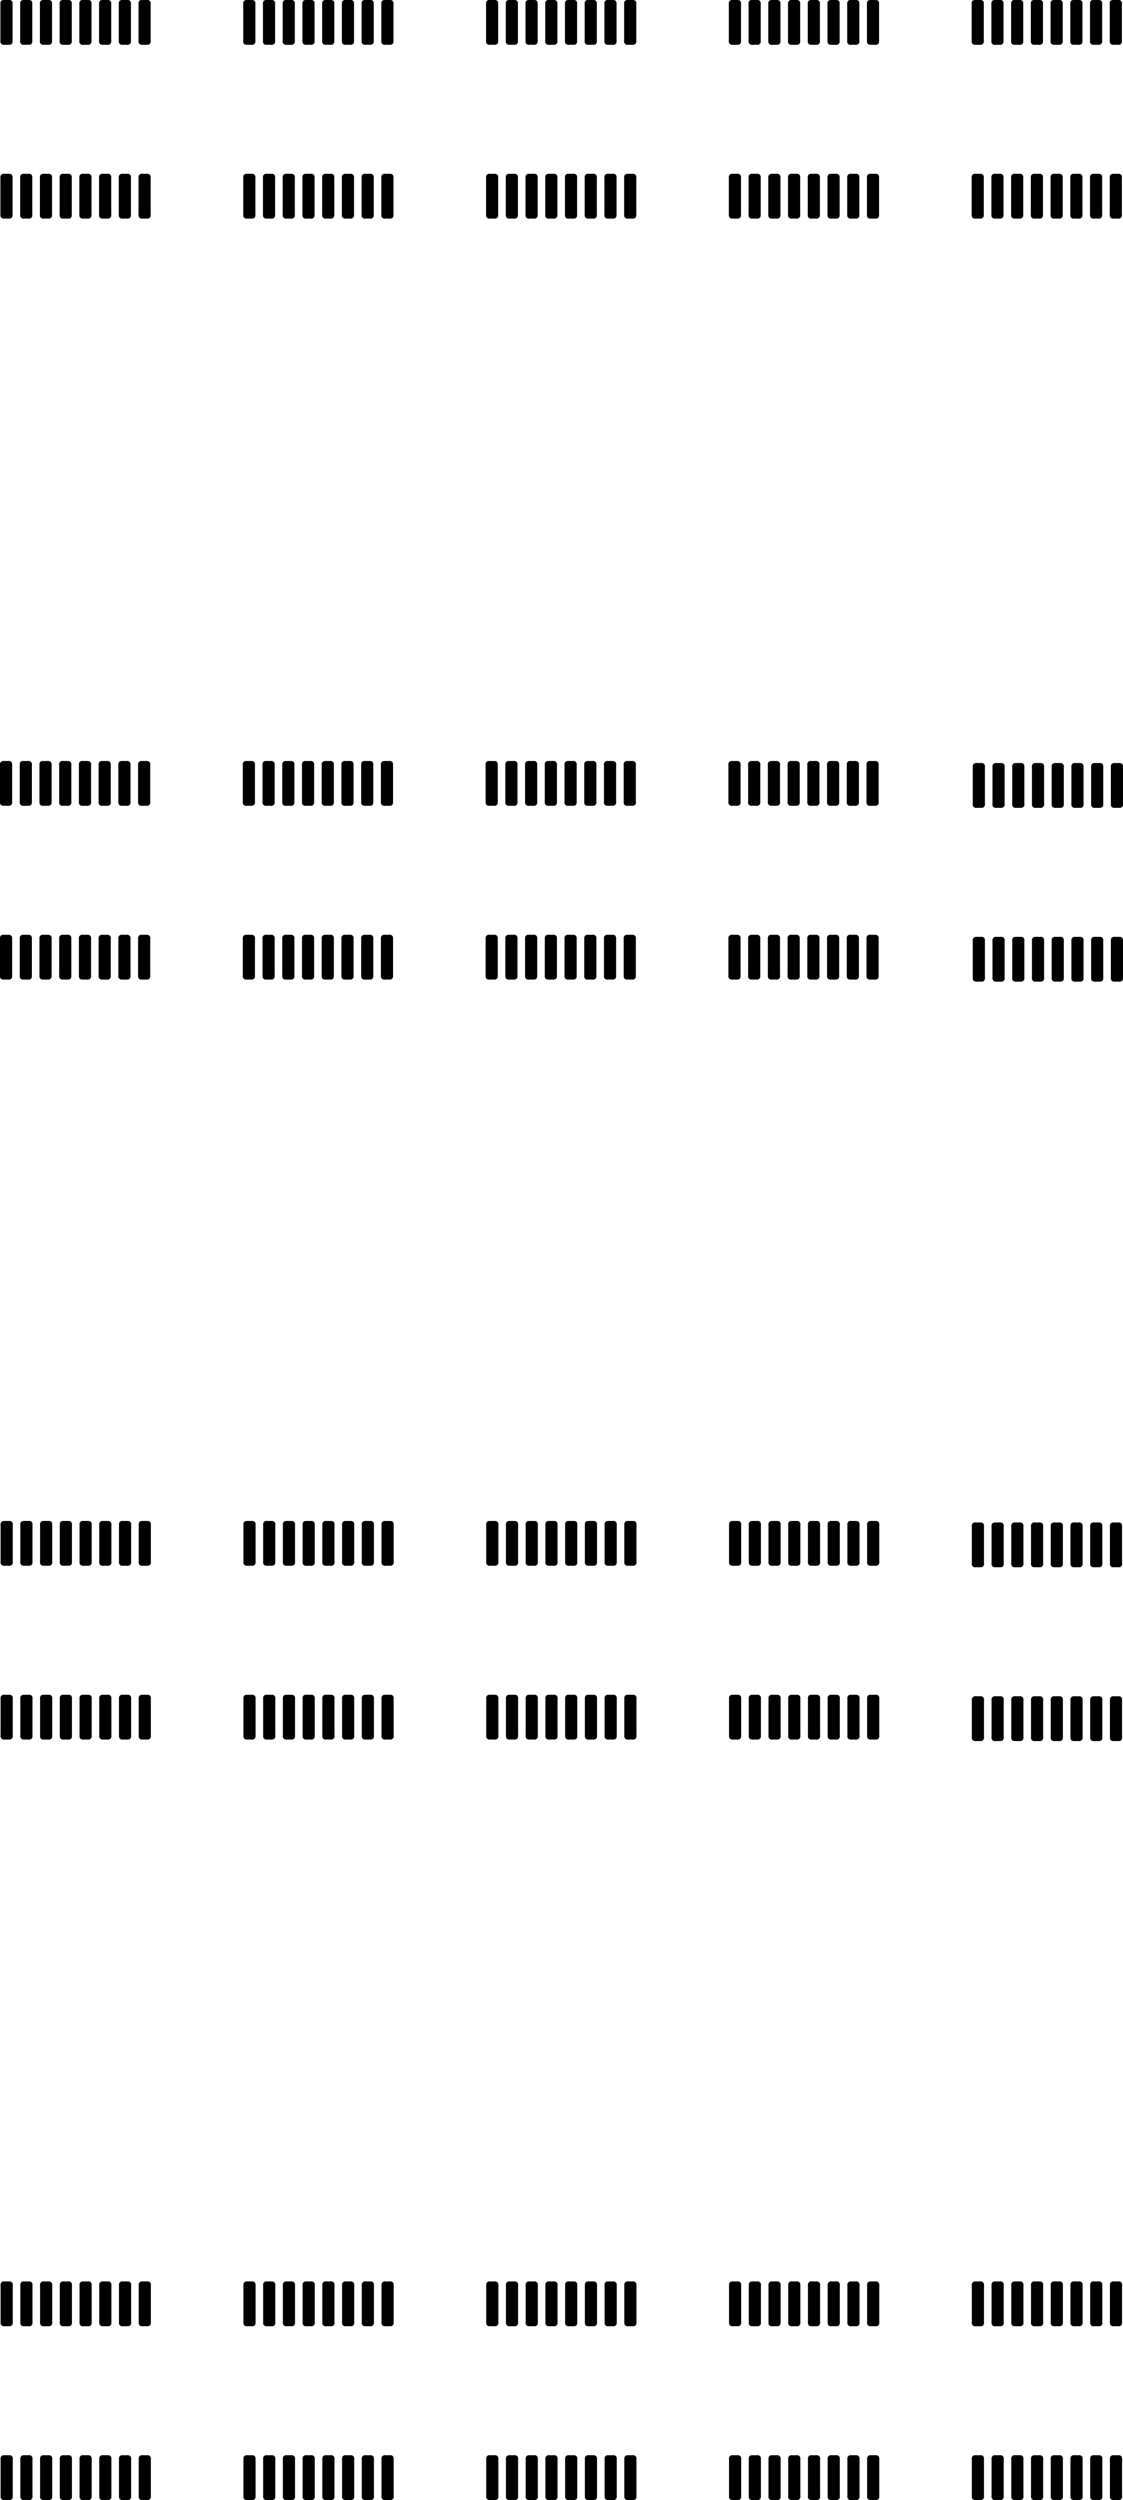 <svg version="1.1" xmlns="http://www.w3.org/2000/svg" xmlns:xlink="http://www.w3.org/1999/xlink" stroke-linecap="round" stroke-linejoin="round" stroke-width="0" fill-rule="evenodd" width="37.001mm" height="82.35mm" viewBox="75604.6 -108750 37001 82350" id="jfEEpyIpRdfLb3f5ksZ4"><defs><g id="jfEEpyIpRdfLb3f5ksZ4_pad-10"><polygon points="-100,637.5 -100,-637.5 100,-637.5 100,637.5"/><circle cx="-100" cy="637.5" r="100"/><circle cx="-100" cy="-637.5" r="100"/><circle cx="100" cy="-637.5" r="100"/><circle cx="100" cy="637.5" r="100"/><polygon points="0,637.5 0,-637.5 -200,-637.5 -200,637.5"/><polygon points="-100,-737.5 100,-737.5 100,-537.5 -100,-537.5"/><polygon points="200,-637.5 200,637.5 0,637.5 0,-637.5"/><polygon points="100,537.5 -100,537.5 -100,737.5 100,737.5"/></g></defs><g transform="translate(0,-135150) scale(1,-1)" fill="currentColor" stroke="currentColor"><use xlink:href="#jfEEpyIpRdfLb3f5ksZ4_pad-10" x="83825" y="-102287.5"/><use xlink:href="#jfEEpyIpRdfLb3f5ksZ4_pad-10" x="84475" y="-102287.5"/><use xlink:href="#jfEEpyIpRdfLb3f5ksZ4_pad-10" x="85125" y="-102287.5"/><use xlink:href="#jfEEpyIpRdfLb3f5ksZ4_pad-10" x="85775" y="-102287.5"/><use xlink:href="#jfEEpyIpRdfLb3f5ksZ4_pad-10" x="86425" y="-102287.5"/><use xlink:href="#jfEEpyIpRdfLb3f5ksZ4_pad-10" x="87075" y="-102287.5"/><use xlink:href="#jfEEpyIpRdfLb3f5ksZ4_pad-10" x="87725" y="-102287.5"/><use xlink:href="#jfEEpyIpRdfLb3f5ksZ4_pad-10" x="88375" y="-102287.5"/><use xlink:href="#jfEEpyIpRdfLb3f5ksZ4_pad-10" x="88375" y="-108012.5"/><use xlink:href="#jfEEpyIpRdfLb3f5ksZ4_pad-10" x="87725" y="-108012.5"/><use xlink:href="#jfEEpyIpRdfLb3f5ksZ4_pad-10" x="87075" y="-108012.5"/><use xlink:href="#jfEEpyIpRdfLb3f5ksZ4_pad-10" x="86425" y="-108012.5"/><use xlink:href="#jfEEpyIpRdfLb3f5ksZ4_pad-10" x="85775" y="-108012.5"/><use xlink:href="#jfEEpyIpRdfLb3f5ksZ4_pad-10" x="85125" y="-108012.5"/><use xlink:href="#jfEEpyIpRdfLb3f5ksZ4_pad-10" x="84475" y="-108012.5"/><use xlink:href="#jfEEpyIpRdfLb3f5ksZ4_pad-10" x="83825" y="-108012.5"/><use xlink:href="#jfEEpyIpRdfLb3f5ksZ4_pad-10" x="83804.6" y="-52204.7"/><use xlink:href="#jfEEpyIpRdfLb3f5ksZ4_pad-10" x="84454.6" y="-52204.7"/><use xlink:href="#jfEEpyIpRdfLb3f5ksZ4_pad-10" x="85104.6" y="-52204.7"/><use xlink:href="#jfEEpyIpRdfLb3f5ksZ4_pad-10" x="85754.6" y="-52204.7"/><use xlink:href="#jfEEpyIpRdfLb3f5ksZ4_pad-10" x="86404.6" y="-52204.7"/><use xlink:href="#jfEEpyIpRdfLb3f5ksZ4_pad-10" x="87054.6" y="-52204.7"/><use xlink:href="#jfEEpyIpRdfLb3f5ksZ4_pad-10" x="87704.6" y="-52204.7"/><use xlink:href="#jfEEpyIpRdfLb3f5ksZ4_pad-10" x="88354.6" y="-52204.7"/><use xlink:href="#jfEEpyIpRdfLb3f5ksZ4_pad-10" x="88354.6" y="-57929.7"/><use xlink:href="#jfEEpyIpRdfLb3f5ksZ4_pad-10" x="87704.6" y="-57929.7"/><use xlink:href="#jfEEpyIpRdfLb3f5ksZ4_pad-10" x="87054.6" y="-57929.7"/><use xlink:href="#jfEEpyIpRdfLb3f5ksZ4_pad-10" x="86404.6" y="-57929.7"/><use xlink:href="#jfEEpyIpRdfLb3f5ksZ4_pad-10" x="85754.6" y="-57929.7"/><use xlink:href="#jfEEpyIpRdfLb3f5ksZ4_pad-10" x="85104.6" y="-57929.7"/><use xlink:href="#jfEEpyIpRdfLb3f5ksZ4_pad-10" x="84454.6" y="-57929.7"/><use xlink:href="#jfEEpyIpRdfLb3f5ksZ4_pad-10" x="83804.6" y="-57929.7"/><use xlink:href="#jfEEpyIpRdfLb3f5ksZ4_pad-10" x="107855.6" y="-52272.2"/><use xlink:href="#jfEEpyIpRdfLb3f5ksZ4_pad-10" x="108505.6" y="-52272.2"/><use xlink:href="#jfEEpyIpRdfLb3f5ksZ4_pad-10" x="109155.6" y="-52272.2"/><use xlink:href="#jfEEpyIpRdfLb3f5ksZ4_pad-10" x="109805.6" y="-52272.2"/><use xlink:href="#jfEEpyIpRdfLb3f5ksZ4_pad-10" x="110455.6" y="-52272.2"/><use xlink:href="#jfEEpyIpRdfLb3f5ksZ4_pad-10" x="111105.6" y="-52272.2"/><use xlink:href="#jfEEpyIpRdfLb3f5ksZ4_pad-10" x="111755.6" y="-52272.2"/><use xlink:href="#jfEEpyIpRdfLb3f5ksZ4_pad-10" x="112405.6" y="-52272.2"/><use xlink:href="#jfEEpyIpRdfLb3f5ksZ4_pad-10" x="112405.6" y="-57997.2"/><use xlink:href="#jfEEpyIpRdfLb3f5ksZ4_pad-10" x="111755.6" y="-57997.2"/><use xlink:href="#jfEEpyIpRdfLb3f5ksZ4_pad-10" x="111105.6" y="-57997.2"/><use xlink:href="#jfEEpyIpRdfLb3f5ksZ4_pad-10" x="110455.6" y="-57997.2"/><use xlink:href="#jfEEpyIpRdfLb3f5ksZ4_pad-10" x="109805.6" y="-57997.2"/><use xlink:href="#jfEEpyIpRdfLb3f5ksZ4_pad-10" x="109155.6" y="-57997.2"/><use xlink:href="#jfEEpyIpRdfLb3f5ksZ4_pad-10" x="108505.6" y="-57997.2"/><use xlink:href="#jfEEpyIpRdfLb3f5ksZ4_pad-10" x="107855.6" y="-57997.2"/><use xlink:href="#jfEEpyIpRdfLb3f5ksZ4_pad-10" x="99819" y="-27137.5"/><use xlink:href="#jfEEpyIpRdfLb3f5ksZ4_pad-10" x="100469" y="-27137.5"/><use xlink:href="#jfEEpyIpRdfLb3f5ksZ4_pad-10" x="101119" y="-27137.5"/><use xlink:href="#jfEEpyIpRdfLb3f5ksZ4_pad-10" x="101769" y="-27137.5"/><use xlink:href="#jfEEpyIpRdfLb3f5ksZ4_pad-10" x="102419" y="-27137.5"/><use xlink:href="#jfEEpyIpRdfLb3f5ksZ4_pad-10" x="103069" y="-27137.5"/><use xlink:href="#jfEEpyIpRdfLb3f5ksZ4_pad-10" x="103719" y="-27137.5"/><use xlink:href="#jfEEpyIpRdfLb3f5ksZ4_pad-10" x="104369" y="-27137.5"/><use xlink:href="#jfEEpyIpRdfLb3f5ksZ4_pad-10" x="104369" y="-32862.5"/><use xlink:href="#jfEEpyIpRdfLb3f5ksZ4_pad-10" x="103719" y="-32862.5"/><use xlink:href="#jfEEpyIpRdfLb3f5ksZ4_pad-10" x="103069" y="-32862.5"/><use xlink:href="#jfEEpyIpRdfLb3f5ksZ4_pad-10" x="102419" y="-32862.5"/><use xlink:href="#jfEEpyIpRdfLb3f5ksZ4_pad-10" x="101769" y="-32862.5"/><use xlink:href="#jfEEpyIpRdfLb3f5ksZ4_pad-10" x="101119" y="-32862.5"/><use xlink:href="#jfEEpyIpRdfLb3f5ksZ4_pad-10" x="100469" y="-32862.5"/><use xlink:href="#jfEEpyIpRdfLb3f5ksZ4_pad-10" x="99819" y="-32862.5"/><use xlink:href="#jfEEpyIpRdfLb3f5ksZ4_pad-10" x="107825" y="-102287.5"/><use xlink:href="#jfEEpyIpRdfLb3f5ksZ4_pad-10" x="108475" y="-102287.5"/><use xlink:href="#jfEEpyIpRdfLb3f5ksZ4_pad-10" x="109125" y="-102287.5"/><use xlink:href="#jfEEpyIpRdfLb3f5ksZ4_pad-10" x="109775" y="-102287.5"/><use xlink:href="#jfEEpyIpRdfLb3f5ksZ4_pad-10" x="110425" y="-102287.5"/><use xlink:href="#jfEEpyIpRdfLb3f5ksZ4_pad-10" x="111075" y="-102287.5"/><use xlink:href="#jfEEpyIpRdfLb3f5ksZ4_pad-10" x="111725" y="-102287.5"/><use xlink:href="#jfEEpyIpRdfLb3f5ksZ4_pad-10" x="112375" y="-102287.5"/><use xlink:href="#jfEEpyIpRdfLb3f5ksZ4_pad-10" x="112375" y="-108012.5"/><use xlink:href="#jfEEpyIpRdfLb3f5ksZ4_pad-10" x="111725" y="-108012.5"/><use xlink:href="#jfEEpyIpRdfLb3f5ksZ4_pad-10" x="111075" y="-108012.5"/><use xlink:href="#jfEEpyIpRdfLb3f5ksZ4_pad-10" x="110425" y="-108012.5"/><use xlink:href="#jfEEpyIpRdfLb3f5ksZ4_pad-10" x="109775" y="-108012.5"/><use xlink:href="#jfEEpyIpRdfLb3f5ksZ4_pad-10" x="109125" y="-108012.5"/><use xlink:href="#jfEEpyIpRdfLb3f5ksZ4_pad-10" x="108475" y="-108012.5"/><use xlink:href="#jfEEpyIpRdfLb3f5ksZ4_pad-10" x="107825" y="-108012.5"/><use xlink:href="#jfEEpyIpRdfLb3f5ksZ4_pad-10" x="99825" y="-77237.5"/><use xlink:href="#jfEEpyIpRdfLb3f5ksZ4_pad-10" x="100475" y="-77237.5"/><use xlink:href="#jfEEpyIpRdfLb3f5ksZ4_pad-10" x="101125" y="-77237.5"/><use xlink:href="#jfEEpyIpRdfLb3f5ksZ4_pad-10" x="101775" y="-77237.5"/><use xlink:href="#jfEEpyIpRdfLb3f5ksZ4_pad-10" x="102425" y="-77237.5"/><use xlink:href="#jfEEpyIpRdfLb3f5ksZ4_pad-10" x="103075" y="-77237.5"/><use xlink:href="#jfEEpyIpRdfLb3f5ksZ4_pad-10" x="103725" y="-77237.5"/><use xlink:href="#jfEEpyIpRdfLb3f5ksZ4_pad-10" x="104375" y="-77237.5"/><use xlink:href="#jfEEpyIpRdfLb3f5ksZ4_pad-10" x="104375" y="-82962.5"/><use xlink:href="#jfEEpyIpRdfLb3f5ksZ4_pad-10" x="103725" y="-82962.5"/><use xlink:href="#jfEEpyIpRdfLb3f5ksZ4_pad-10" x="103075" y="-82962.5"/><use xlink:href="#jfEEpyIpRdfLb3f5ksZ4_pad-10" x="102425" y="-82962.5"/><use xlink:href="#jfEEpyIpRdfLb3f5ksZ4_pad-10" x="101775" y="-82962.5"/><use xlink:href="#jfEEpyIpRdfLb3f5ksZ4_pad-10" x="101125" y="-82962.5"/><use xlink:href="#jfEEpyIpRdfLb3f5ksZ4_pad-10" x="100475" y="-82962.5"/><use xlink:href="#jfEEpyIpRdfLb3f5ksZ4_pad-10" x="99825" y="-82962.5"/><use xlink:href="#jfEEpyIpRdfLb3f5ksZ4_pad-10" x="75819" y="-27137.5"/><use xlink:href="#jfEEpyIpRdfLb3f5ksZ4_pad-10" x="76469" y="-27137.5"/><use xlink:href="#jfEEpyIpRdfLb3f5ksZ4_pad-10" x="77119" y="-27137.5"/><use xlink:href="#jfEEpyIpRdfLb3f5ksZ4_pad-10" x="77769" y="-27137.5"/><use xlink:href="#jfEEpyIpRdfLb3f5ksZ4_pad-10" x="78419" y="-27137.5"/><use xlink:href="#jfEEpyIpRdfLb3f5ksZ4_pad-10" x="79069" y="-27137.5"/><use xlink:href="#jfEEpyIpRdfLb3f5ksZ4_pad-10" x="79719" y="-27137.5"/><use xlink:href="#jfEEpyIpRdfLb3f5ksZ4_pad-10" x="80369" y="-27137.5"/><use xlink:href="#jfEEpyIpRdfLb3f5ksZ4_pad-10" x="80369" y="-32862.5"/><use xlink:href="#jfEEpyIpRdfLb3f5ksZ4_pad-10" x="79719" y="-32862.5"/><use xlink:href="#jfEEpyIpRdfLb3f5ksZ4_pad-10" x="79069" y="-32862.5"/><use xlink:href="#jfEEpyIpRdfLb3f5ksZ4_pad-10" x="78419" y="-32862.5"/><use xlink:href="#jfEEpyIpRdfLb3f5ksZ4_pad-10" x="77769" y="-32862.5"/><use xlink:href="#jfEEpyIpRdfLb3f5ksZ4_pad-10" x="77119" y="-32862.5"/><use xlink:href="#jfEEpyIpRdfLb3f5ksZ4_pad-10" x="76469" y="-32862.5"/><use xlink:href="#jfEEpyIpRdfLb3f5ksZ4_pad-10" x="75819" y="-32862.5"/><use xlink:href="#jfEEpyIpRdfLb3f5ksZ4_pad-10" x="75825" y="-77237.5"/><use xlink:href="#jfEEpyIpRdfLb3f5ksZ4_pad-10" x="76475" y="-77237.5"/><use xlink:href="#jfEEpyIpRdfLb3f5ksZ4_pad-10" x="77125" y="-77237.5"/><use xlink:href="#jfEEpyIpRdfLb3f5ksZ4_pad-10" x="77775" y="-77237.5"/><use xlink:href="#jfEEpyIpRdfLb3f5ksZ4_pad-10" x="78425" y="-77237.5"/><use xlink:href="#jfEEpyIpRdfLb3f5ksZ4_pad-10" x="79075" y="-77237.5"/><use xlink:href="#jfEEpyIpRdfLb3f5ksZ4_pad-10" x="79725" y="-77237.5"/><use xlink:href="#jfEEpyIpRdfLb3f5ksZ4_pad-10" x="80375" y="-77237.5"/><use xlink:href="#jfEEpyIpRdfLb3f5ksZ4_pad-10" x="80375" y="-82962.5"/><use xlink:href="#jfEEpyIpRdfLb3f5ksZ4_pad-10" x="79725" y="-82962.5"/><use xlink:href="#jfEEpyIpRdfLb3f5ksZ4_pad-10" x="79075" y="-82962.5"/><use xlink:href="#jfEEpyIpRdfLb3f5ksZ4_pad-10" x="78425" y="-82962.5"/><use xlink:href="#jfEEpyIpRdfLb3f5ksZ4_pad-10" x="77775" y="-82962.5"/><use xlink:href="#jfEEpyIpRdfLb3f5ksZ4_pad-10" x="77125" y="-82962.5"/><use xlink:href="#jfEEpyIpRdfLb3f5ksZ4_pad-10" x="76475" y="-82962.5"/><use xlink:href="#jfEEpyIpRdfLb3f5ksZ4_pad-10" x="75825" y="-82962.5"/><use xlink:href="#jfEEpyIpRdfLb3f5ksZ4_pad-10" x="83819" y="-27137.5"/><use xlink:href="#jfEEpyIpRdfLb3f5ksZ4_pad-10" x="84469" y="-27137.5"/><use xlink:href="#jfEEpyIpRdfLb3f5ksZ4_pad-10" x="85119" y="-27137.5"/><use xlink:href="#jfEEpyIpRdfLb3f5ksZ4_pad-10" x="85769" y="-27137.5"/><use xlink:href="#jfEEpyIpRdfLb3f5ksZ4_pad-10" x="86419" y="-27137.5"/><use xlink:href="#jfEEpyIpRdfLb3f5ksZ4_pad-10" x="87069" y="-27137.5"/><use xlink:href="#jfEEpyIpRdfLb3f5ksZ4_pad-10" x="87719" y="-27137.5"/><use xlink:href="#jfEEpyIpRdfLb3f5ksZ4_pad-10" x="88369" y="-27137.5"/><use xlink:href="#jfEEpyIpRdfLb3f5ksZ4_pad-10" x="88369" y="-32862.5"/><use xlink:href="#jfEEpyIpRdfLb3f5ksZ4_pad-10" x="87719" y="-32862.5"/><use xlink:href="#jfEEpyIpRdfLb3f5ksZ4_pad-10" x="87069" y="-32862.5"/><use xlink:href="#jfEEpyIpRdfLb3f5ksZ4_pad-10" x="86419" y="-32862.5"/><use xlink:href="#jfEEpyIpRdfLb3f5ksZ4_pad-10" x="85769" y="-32862.5"/><use xlink:href="#jfEEpyIpRdfLb3f5ksZ4_pad-10" x="85119" y="-32862.5"/><use xlink:href="#jfEEpyIpRdfLb3f5ksZ4_pad-10" x="84469" y="-32862.5"/><use xlink:href="#jfEEpyIpRdfLb3f5ksZ4_pad-10" x="83819" y="-32862.5"/><use xlink:href="#jfEEpyIpRdfLb3f5ksZ4_pad-10" x="91819" y="-27137.5"/><use xlink:href="#jfEEpyIpRdfLb3f5ksZ4_pad-10" x="92469" y="-27137.5"/><use xlink:href="#jfEEpyIpRdfLb3f5ksZ4_pad-10" x="93119" y="-27137.5"/><use xlink:href="#jfEEpyIpRdfLb3f5ksZ4_pad-10" x="93769" y="-27137.5"/><use xlink:href="#jfEEpyIpRdfLb3f5ksZ4_pad-10" x="94419" y="-27137.5"/><use xlink:href="#jfEEpyIpRdfLb3f5ksZ4_pad-10" x="95069" y="-27137.5"/><use xlink:href="#jfEEpyIpRdfLb3f5ksZ4_pad-10" x="95719" y="-27137.5"/><use xlink:href="#jfEEpyIpRdfLb3f5ksZ4_pad-10" x="96369" y="-27137.5"/><use xlink:href="#jfEEpyIpRdfLb3f5ksZ4_pad-10" x="96369" y="-32862.5"/><use xlink:href="#jfEEpyIpRdfLb3f5ksZ4_pad-10" x="95719" y="-32862.5"/><use xlink:href="#jfEEpyIpRdfLb3f5ksZ4_pad-10" x="95069" y="-32862.5"/><use xlink:href="#jfEEpyIpRdfLb3f5ksZ4_pad-10" x="94419" y="-32862.5"/><use xlink:href="#jfEEpyIpRdfLb3f5ksZ4_pad-10" x="93769" y="-32862.5"/><use xlink:href="#jfEEpyIpRdfLb3f5ksZ4_pad-10" x="93119" y="-32862.5"/><use xlink:href="#jfEEpyIpRdfLb3f5ksZ4_pad-10" x="92469" y="-32862.5"/><use xlink:href="#jfEEpyIpRdfLb3f5ksZ4_pad-10" x="91819" y="-32862.5"/><use xlink:href="#jfEEpyIpRdfLb3f5ksZ4_pad-10" x="107825" y="-77287.5"/><use xlink:href="#jfEEpyIpRdfLb3f5ksZ4_pad-10" x="108475" y="-77287.5"/><use xlink:href="#jfEEpyIpRdfLb3f5ksZ4_pad-10" x="109125" y="-77287.5"/><use xlink:href="#jfEEpyIpRdfLb3f5ksZ4_pad-10" x="109775" y="-77287.5"/><use xlink:href="#jfEEpyIpRdfLb3f5ksZ4_pad-10" x="110425" y="-77287.5"/><use xlink:href="#jfEEpyIpRdfLb3f5ksZ4_pad-10" x="111075" y="-77287.5"/><use xlink:href="#jfEEpyIpRdfLb3f5ksZ4_pad-10" x="111725" y="-77287.5"/><use xlink:href="#jfEEpyIpRdfLb3f5ksZ4_pad-10" x="112375" y="-77287.5"/><use xlink:href="#jfEEpyIpRdfLb3f5ksZ4_pad-10" x="112375" y="-83012.5"/><use xlink:href="#jfEEpyIpRdfLb3f5ksZ4_pad-10" x="111725" y="-83012.5"/><use xlink:href="#jfEEpyIpRdfLb3f5ksZ4_pad-10" x="111075" y="-83012.5"/><use xlink:href="#jfEEpyIpRdfLb3f5ksZ4_pad-10" x="110425" y="-83012.5"/><use xlink:href="#jfEEpyIpRdfLb3f5ksZ4_pad-10" x="109775" y="-83012.5"/><use xlink:href="#jfEEpyIpRdfLb3f5ksZ4_pad-10" x="109125" y="-83012.5"/><use xlink:href="#jfEEpyIpRdfLb3f5ksZ4_pad-10" x="108475" y="-83012.5"/><use xlink:href="#jfEEpyIpRdfLb3f5ksZ4_pad-10" x="107825" y="-83012.5"/><use xlink:href="#jfEEpyIpRdfLb3f5ksZ4_pad-10" x="107819" y="-27137.5"/><use xlink:href="#jfEEpyIpRdfLb3f5ksZ4_pad-10" x="108469" y="-27137.5"/><use xlink:href="#jfEEpyIpRdfLb3f5ksZ4_pad-10" x="109119" y="-27137.5"/><use xlink:href="#jfEEpyIpRdfLb3f5ksZ4_pad-10" x="109769" y="-27137.5"/><use xlink:href="#jfEEpyIpRdfLb3f5ksZ4_pad-10" x="110419" y="-27137.5"/><use xlink:href="#jfEEpyIpRdfLb3f5ksZ4_pad-10" x="111069" y="-27137.5"/><use xlink:href="#jfEEpyIpRdfLb3f5ksZ4_pad-10" x="111719" y="-27137.5"/><use xlink:href="#jfEEpyIpRdfLb3f5ksZ4_pad-10" x="112369" y="-27137.5"/><use xlink:href="#jfEEpyIpRdfLb3f5ksZ4_pad-10" x="112369" y="-32862.5"/><use xlink:href="#jfEEpyIpRdfLb3f5ksZ4_pad-10" x="111719" y="-32862.5"/><use xlink:href="#jfEEpyIpRdfLb3f5ksZ4_pad-10" x="111069" y="-32862.5"/><use xlink:href="#jfEEpyIpRdfLb3f5ksZ4_pad-10" x="110419" y="-32862.5"/><use xlink:href="#jfEEpyIpRdfLb3f5ksZ4_pad-10" x="109769" y="-32862.5"/><use xlink:href="#jfEEpyIpRdfLb3f5ksZ4_pad-10" x="109119" y="-32862.5"/><use xlink:href="#jfEEpyIpRdfLb3f5ksZ4_pad-10" x="108469" y="-32862.5"/><use xlink:href="#jfEEpyIpRdfLb3f5ksZ4_pad-10" x="107819" y="-32862.5"/><use xlink:href="#jfEEpyIpRdfLb3f5ksZ4_pad-10" x="83825" y="-77237.5"/><use xlink:href="#jfEEpyIpRdfLb3f5ksZ4_pad-10" x="84475" y="-77237.5"/><use xlink:href="#jfEEpyIpRdfLb3f5ksZ4_pad-10" x="85125" y="-77237.5"/><use xlink:href="#jfEEpyIpRdfLb3f5ksZ4_pad-10" x="85775" y="-77237.5"/><use xlink:href="#jfEEpyIpRdfLb3f5ksZ4_pad-10" x="86425" y="-77237.5"/><use xlink:href="#jfEEpyIpRdfLb3f5ksZ4_pad-10" x="87075" y="-77237.5"/><use xlink:href="#jfEEpyIpRdfLb3f5ksZ4_pad-10" x="87725" y="-77237.5"/><use xlink:href="#jfEEpyIpRdfLb3f5ksZ4_pad-10" x="88375" y="-77237.5"/><use xlink:href="#jfEEpyIpRdfLb3f5ksZ4_pad-10" x="88375" y="-82962.5"/><use xlink:href="#jfEEpyIpRdfLb3f5ksZ4_pad-10" x="87725" y="-82962.5"/><use xlink:href="#jfEEpyIpRdfLb3f5ksZ4_pad-10" x="87075" y="-82962.5"/><use xlink:href="#jfEEpyIpRdfLb3f5ksZ4_pad-10" x="86425" y="-82962.5"/><use xlink:href="#jfEEpyIpRdfLb3f5ksZ4_pad-10" x="85775" y="-82962.5"/><use xlink:href="#jfEEpyIpRdfLb3f5ksZ4_pad-10" x="85125" y="-82962.5"/><use xlink:href="#jfEEpyIpRdfLb3f5ksZ4_pad-10" x="84475" y="-82962.5"/><use xlink:href="#jfEEpyIpRdfLb3f5ksZ4_pad-10" x="83825" y="-82962.5"/><use xlink:href="#jfEEpyIpRdfLb3f5ksZ4_pad-10" x="99825" y="-102287.5"/><use xlink:href="#jfEEpyIpRdfLb3f5ksZ4_pad-10" x="100475" y="-102287.5"/><use xlink:href="#jfEEpyIpRdfLb3f5ksZ4_pad-10" x="101125" y="-102287.5"/><use xlink:href="#jfEEpyIpRdfLb3f5ksZ4_pad-10" x="101775" y="-102287.5"/><use xlink:href="#jfEEpyIpRdfLb3f5ksZ4_pad-10" x="102425" y="-102287.5"/><use xlink:href="#jfEEpyIpRdfLb3f5ksZ4_pad-10" x="103075" y="-102287.5"/><use xlink:href="#jfEEpyIpRdfLb3f5ksZ4_pad-10" x="103725" y="-102287.5"/><use xlink:href="#jfEEpyIpRdfLb3f5ksZ4_pad-10" x="104375" y="-102287.5"/><use xlink:href="#jfEEpyIpRdfLb3f5ksZ4_pad-10" x="104375" y="-108012.5"/><use xlink:href="#jfEEpyIpRdfLb3f5ksZ4_pad-10" x="103725" y="-108012.5"/><use xlink:href="#jfEEpyIpRdfLb3f5ksZ4_pad-10" x="103075" y="-108012.5"/><use xlink:href="#jfEEpyIpRdfLb3f5ksZ4_pad-10" x="102425" y="-108012.5"/><use xlink:href="#jfEEpyIpRdfLb3f5ksZ4_pad-10" x="101775" y="-108012.5"/><use xlink:href="#jfEEpyIpRdfLb3f5ksZ4_pad-10" x="101125" y="-108012.5"/><use xlink:href="#jfEEpyIpRdfLb3f5ksZ4_pad-10" x="100475" y="-108012.5"/><use xlink:href="#jfEEpyIpRdfLb3f5ksZ4_pad-10" x="99825" y="-108012.5"/><use xlink:href="#jfEEpyIpRdfLb3f5ksZ4_pad-10" x="99804.6" y="-52204.7"/><use xlink:href="#jfEEpyIpRdfLb3f5ksZ4_pad-10" x="100454.6" y="-52204.7"/><use xlink:href="#jfEEpyIpRdfLb3f5ksZ4_pad-10" x="101104.6" y="-52204.7"/><use xlink:href="#jfEEpyIpRdfLb3f5ksZ4_pad-10" x="101754.6" y="-52204.7"/><use xlink:href="#jfEEpyIpRdfLb3f5ksZ4_pad-10" x="102404.6" y="-52204.7"/><use xlink:href="#jfEEpyIpRdfLb3f5ksZ4_pad-10" x="103054.6" y="-52204.7"/><use xlink:href="#jfEEpyIpRdfLb3f5ksZ4_pad-10" x="103704.6" y="-52204.7"/><use xlink:href="#jfEEpyIpRdfLb3f5ksZ4_pad-10" x="104354.6" y="-52204.7"/><use xlink:href="#jfEEpyIpRdfLb3f5ksZ4_pad-10" x="104354.6" y="-57929.7"/><use xlink:href="#jfEEpyIpRdfLb3f5ksZ4_pad-10" x="103704.6" y="-57929.7"/><use xlink:href="#jfEEpyIpRdfLb3f5ksZ4_pad-10" x="103054.6" y="-57929.7"/><use xlink:href="#jfEEpyIpRdfLb3f5ksZ4_pad-10" x="102404.6" y="-57929.7"/><use xlink:href="#jfEEpyIpRdfLb3f5ksZ4_pad-10" x="101754.6" y="-57929.7"/><use xlink:href="#jfEEpyIpRdfLb3f5ksZ4_pad-10" x="101104.6" y="-57929.7"/><use xlink:href="#jfEEpyIpRdfLb3f5ksZ4_pad-10" x="100454.6" y="-57929.7"/><use xlink:href="#jfEEpyIpRdfLb3f5ksZ4_pad-10" x="99804.6" y="-57929.7"/><use xlink:href="#jfEEpyIpRdfLb3f5ksZ4_pad-10" x="91825" y="-102287.5"/><use xlink:href="#jfEEpyIpRdfLb3f5ksZ4_pad-10" x="92475" y="-102287.5"/><use xlink:href="#jfEEpyIpRdfLb3f5ksZ4_pad-10" x="93125" y="-102287.5"/><use xlink:href="#jfEEpyIpRdfLb3f5ksZ4_pad-10" x="93775" y="-102287.5"/><use xlink:href="#jfEEpyIpRdfLb3f5ksZ4_pad-10" x="94425" y="-102287.5"/><use xlink:href="#jfEEpyIpRdfLb3f5ksZ4_pad-10" x="95075" y="-102287.5"/><use xlink:href="#jfEEpyIpRdfLb3f5ksZ4_pad-10" x="95725" y="-102287.5"/><use xlink:href="#jfEEpyIpRdfLb3f5ksZ4_pad-10" x="96375" y="-102287.5"/><use xlink:href="#jfEEpyIpRdfLb3f5ksZ4_pad-10" x="96375" y="-108012.5"/><use xlink:href="#jfEEpyIpRdfLb3f5ksZ4_pad-10" x="95725" y="-108012.5"/><use xlink:href="#jfEEpyIpRdfLb3f5ksZ4_pad-10" x="95075" y="-108012.5"/><use xlink:href="#jfEEpyIpRdfLb3f5ksZ4_pad-10" x="94425" y="-108012.5"/><use xlink:href="#jfEEpyIpRdfLb3f5ksZ4_pad-10" x="93775" y="-108012.5"/><use xlink:href="#jfEEpyIpRdfLb3f5ksZ4_pad-10" x="93125" y="-108012.5"/><use xlink:href="#jfEEpyIpRdfLb3f5ksZ4_pad-10" x="92475" y="-108012.5"/><use xlink:href="#jfEEpyIpRdfLb3f5ksZ4_pad-10" x="91825" y="-108012.5"/><use xlink:href="#jfEEpyIpRdfLb3f5ksZ4_pad-10" x="91825" y="-77237.5"/><use xlink:href="#jfEEpyIpRdfLb3f5ksZ4_pad-10" x="92475" y="-77237.5"/><use xlink:href="#jfEEpyIpRdfLb3f5ksZ4_pad-10" x="93125" y="-77237.5"/><use xlink:href="#jfEEpyIpRdfLb3f5ksZ4_pad-10" x="93775" y="-77237.5"/><use xlink:href="#jfEEpyIpRdfLb3f5ksZ4_pad-10" x="94425" y="-77237.5"/><use xlink:href="#jfEEpyIpRdfLb3f5ksZ4_pad-10" x="95075" y="-77237.5"/><use xlink:href="#jfEEpyIpRdfLb3f5ksZ4_pad-10" x="95725" y="-77237.5"/><use xlink:href="#jfEEpyIpRdfLb3f5ksZ4_pad-10" x="96375" y="-77237.5"/><use xlink:href="#jfEEpyIpRdfLb3f5ksZ4_pad-10" x="96375" y="-82962.5"/><use xlink:href="#jfEEpyIpRdfLb3f5ksZ4_pad-10" x="95725" y="-82962.5"/><use xlink:href="#jfEEpyIpRdfLb3f5ksZ4_pad-10" x="95075" y="-82962.5"/><use xlink:href="#jfEEpyIpRdfLb3f5ksZ4_pad-10" x="94425" y="-82962.5"/><use xlink:href="#jfEEpyIpRdfLb3f5ksZ4_pad-10" x="93775" y="-82962.5"/><use xlink:href="#jfEEpyIpRdfLb3f5ksZ4_pad-10" x="93125" y="-82962.5"/><use xlink:href="#jfEEpyIpRdfLb3f5ksZ4_pad-10" x="92475" y="-82962.5"/><use xlink:href="#jfEEpyIpRdfLb3f5ksZ4_pad-10" x="91825" y="-82962.5"/><use xlink:href="#jfEEpyIpRdfLb3f5ksZ4_pad-10" x="75825" y="-102287.5"/><use xlink:href="#jfEEpyIpRdfLb3f5ksZ4_pad-10" x="76475" y="-102287.5"/><use xlink:href="#jfEEpyIpRdfLb3f5ksZ4_pad-10" x="77125" y="-102287.5"/><use xlink:href="#jfEEpyIpRdfLb3f5ksZ4_pad-10" x="77775" y="-102287.5"/><use xlink:href="#jfEEpyIpRdfLb3f5ksZ4_pad-10" x="78425" y="-102287.5"/><use xlink:href="#jfEEpyIpRdfLb3f5ksZ4_pad-10" x="79075" y="-102287.5"/><use xlink:href="#jfEEpyIpRdfLb3f5ksZ4_pad-10" x="79725" y="-102287.5"/><use xlink:href="#jfEEpyIpRdfLb3f5ksZ4_pad-10" x="80375" y="-102287.5"/><use xlink:href="#jfEEpyIpRdfLb3f5ksZ4_pad-10" x="80375" y="-108012.5"/><use xlink:href="#jfEEpyIpRdfLb3f5ksZ4_pad-10" x="79725" y="-108012.5"/><use xlink:href="#jfEEpyIpRdfLb3f5ksZ4_pad-10" x="79075" y="-108012.5"/><use xlink:href="#jfEEpyIpRdfLb3f5ksZ4_pad-10" x="78425" y="-108012.5"/><use xlink:href="#jfEEpyIpRdfLb3f5ksZ4_pad-10" x="77775" y="-108012.5"/><use xlink:href="#jfEEpyIpRdfLb3f5ksZ4_pad-10" x="77125" y="-108012.5"/><use xlink:href="#jfEEpyIpRdfLb3f5ksZ4_pad-10" x="76475" y="-108012.5"/><use xlink:href="#jfEEpyIpRdfLb3f5ksZ4_pad-10" x="75825" y="-108012.5"/><use xlink:href="#jfEEpyIpRdfLb3f5ksZ4_pad-10" x="75804.6" y="-52204.7"/><use xlink:href="#jfEEpyIpRdfLb3f5ksZ4_pad-10" x="76454.6" y="-52204.7"/><use xlink:href="#jfEEpyIpRdfLb3f5ksZ4_pad-10" x="77104.6" y="-52204.7"/><use xlink:href="#jfEEpyIpRdfLb3f5ksZ4_pad-10" x="77754.6" y="-52204.7"/><use xlink:href="#jfEEpyIpRdfLb3f5ksZ4_pad-10" x="78404.6" y="-52204.7"/><use xlink:href="#jfEEpyIpRdfLb3f5ksZ4_pad-10" x="79054.6" y="-52204.7"/><use xlink:href="#jfEEpyIpRdfLb3f5ksZ4_pad-10" x="79704.6" y="-52204.7"/><use xlink:href="#jfEEpyIpRdfLb3f5ksZ4_pad-10" x="80354.6" y="-52204.7"/><use xlink:href="#jfEEpyIpRdfLb3f5ksZ4_pad-10" x="80354.6" y="-57929.7"/><use xlink:href="#jfEEpyIpRdfLb3f5ksZ4_pad-10" x="79704.6" y="-57929.7"/><use xlink:href="#jfEEpyIpRdfLb3f5ksZ4_pad-10" x="79054.6" y="-57929.7"/><use xlink:href="#jfEEpyIpRdfLb3f5ksZ4_pad-10" x="78404.6" y="-57929.7"/><use xlink:href="#jfEEpyIpRdfLb3f5ksZ4_pad-10" x="77754.6" y="-57929.7"/><use xlink:href="#jfEEpyIpRdfLb3f5ksZ4_pad-10" x="77104.6" y="-57929.7"/><use xlink:href="#jfEEpyIpRdfLb3f5ksZ4_pad-10" x="76454.6" y="-57929.7"/><use xlink:href="#jfEEpyIpRdfLb3f5ksZ4_pad-10" x="75804.6" y="-57929.7"/><use xlink:href="#jfEEpyIpRdfLb3f5ksZ4_pad-10" x="91804.6" y="-52204.7"/><use xlink:href="#jfEEpyIpRdfLb3f5ksZ4_pad-10" x="92454.6" y="-52204.7"/><use xlink:href="#jfEEpyIpRdfLb3f5ksZ4_pad-10" x="93104.6" y="-52204.7"/><use xlink:href="#jfEEpyIpRdfLb3f5ksZ4_pad-10" x="93754.6" y="-52204.7"/><use xlink:href="#jfEEpyIpRdfLb3f5ksZ4_pad-10" x="94404.6" y="-52204.7"/><use xlink:href="#jfEEpyIpRdfLb3f5ksZ4_pad-10" x="95054.6" y="-52204.7"/><use xlink:href="#jfEEpyIpRdfLb3f5ksZ4_pad-10" x="95704.6" y="-52204.7"/><use xlink:href="#jfEEpyIpRdfLb3f5ksZ4_pad-10" x="96354.6" y="-52204.7"/><use xlink:href="#jfEEpyIpRdfLb3f5ksZ4_pad-10" x="96354.6" y="-57929.7"/><use xlink:href="#jfEEpyIpRdfLb3f5ksZ4_pad-10" x="95704.6" y="-57929.7"/><use xlink:href="#jfEEpyIpRdfLb3f5ksZ4_pad-10" x="95054.6" y="-57929.7"/><use xlink:href="#jfEEpyIpRdfLb3f5ksZ4_pad-10" x="94404.6" y="-57929.7"/><use xlink:href="#jfEEpyIpRdfLb3f5ksZ4_pad-10" x="93754.6" y="-57929.7"/><use xlink:href="#jfEEpyIpRdfLb3f5ksZ4_pad-10" x="93104.6" y="-57929.7"/><use xlink:href="#jfEEpyIpRdfLb3f5ksZ4_pad-10" x="92454.6" y="-57929.7"/><use xlink:href="#jfEEpyIpRdfLb3f5ksZ4_pad-10" x="91804.6" y="-57929.7"/></g></svg>